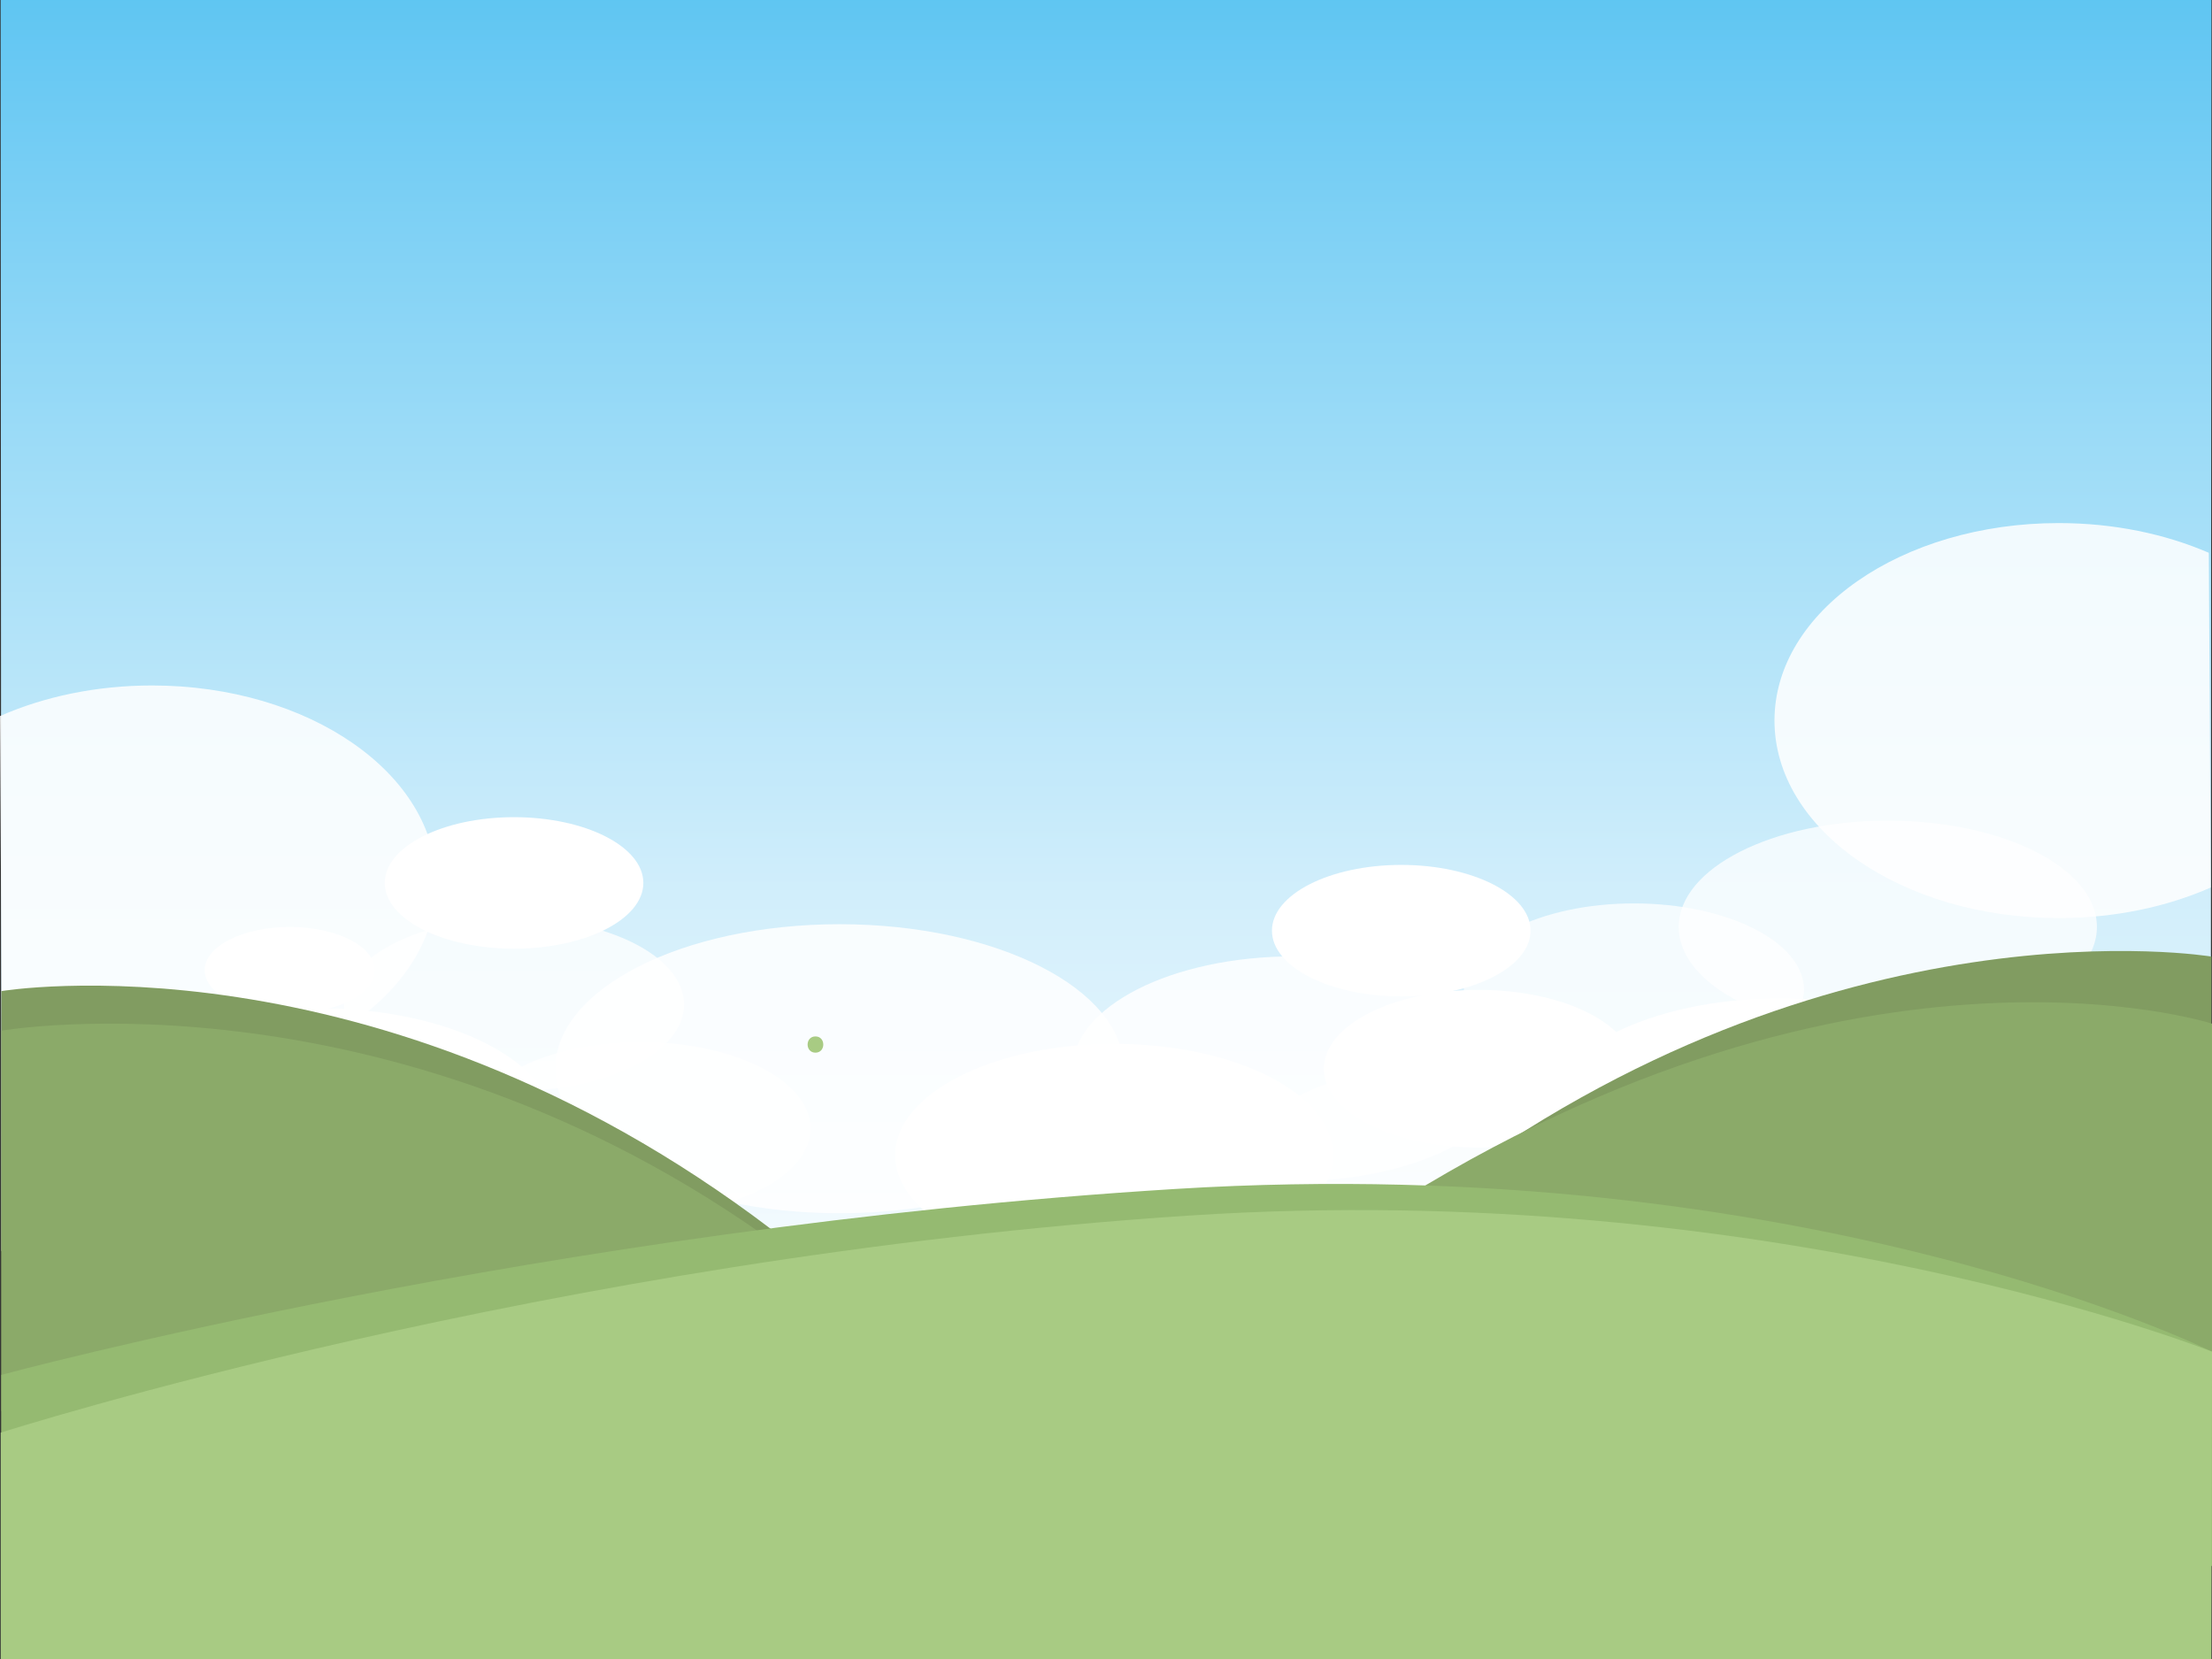 <svg xmlns="http://www.w3.org/2000/svg" xmlns:xlink="http://www.w3.org/1999/xlink" viewBox="0 0 1400 1050"><rect x="0" y="0" width="1400" height="1050" fill="#333333" stroke="none"/><defs><style>.ace49d88-bfb0-4237-b4cb-b8da0eee1575{fill:url(#bff1ca71-0f0d-402d-ae14-5faac3fb498e);}.a4f1b75a-f3ab-4b14-b31c-013790b36502,.ac833f53-c031-4354-ab41-3ebbb80b8979,.b424eddd-5797-4aba-bd38-5e81b58f2ba3,.bd0f4c80-0605-4352-929a-6db90960ac30{fill:#fff;}.a4f1b75a-f3ab-4b14-b31c-013790b36502{opacity:0.85;}.b424eddd-5797-4aba-bd38-5e81b58f2ba3{opacity:0.74;}.bd0f4c80-0605-4352-929a-6db90960ac30{opacity:0.78;}.fe2d7254-25ec-4426-8b45-de11a7914994{fill:#819c61;}.a84cf361-cf48-447d-8243-6c895b6bd088{fill:#8baa69;}.a59b8dc7-88a7-4f67-9c8a-e702a878f8fd{fill:#95ba71;}.a48b7e31-0441-4517-a423-cefa5ef65b3c{fill:#a8cb83;}.faa2acb3-291f-44d2-b363-f3536640a1cc{fill:none;}</style><linearGradient id="bff1ca71-0f0d-402d-ae14-5faac3fb498e" x1="700.03" y1="-117.07" x2="700.03" y2="887.61" gradientUnits="userSpaceOnUse"><stop offset="0.11" stop-color="#5ec5f2"/><stop offset="0.39" stop-color="#9bdbf7"/><stop offset="0.68" stop-color="#d1eefb"/><stop offset="0.89" stop-color="#f2fafe"/><stop offset="1" stop-color="#fff"/></linearGradient></defs><title>背景</title><g id="b3dc1c30-a98a-4d3b-8477-85c6ec596f5e" data-name="圖層 2"><g id="adca6e17-e1a1-4d44-bf04-5ba5110157fd" data-name="圖層 1"><polygon class="ace49d88-bfb0-4237-b4cb-b8da0eee1575" points="1399.21 791.72 0.85 791.72 0.4 0 1399.65 0 1399.21 791.72"/><ellipse class="a4f1b75a-f3ab-4b14-b31c-013790b36502" cx="818.83" cy="676.41" rx="139.87" ry="71.12"/><ellipse class="a4f1b75a-f3ab-4b14-b31c-013790b36502" cx="531.36" cy="676.41" rx="179.9" ry="91.47"/><path class="a4f1b75a-f3ab-4b14-b31c-013790b36502" d="M1399.22,561.7c-27.83,12.26-60.84,19.36-96.24,19.36-99.35,0-179.89-55.95-179.89-125s80.54-125,179.89-125c34.86,0,67.41,6.89,95,18.81Z"/><path class="a4f1b75a-f3ab-4b14-b31c-013790b36502" d="M0,453.2c27.83-12.26,60.84-19.36,96.23-19.36,99.36,0,179.9,56,179.9,125s-80.54,125-179.9,125c-34.86,0-67.4-6.89-95-18.81Z"/><ellipse class="b424eddd-5797-4aba-bd38-5e81b58f2ba3" cx="900.43" cy="731.14" rx="107.64" ry="54.73"/><ellipse class="bd0f4c80-0605-4352-929a-6db90960ac30" cx="325.34" cy="635.79" rx="107.64" ry="54.73"/><ellipse class="bd0f4c80-0605-4352-929a-6db90960ac30" cx="405.36" cy="714.21" rx="107.64" ry="54.73"/><ellipse class="ac833f53-c031-4354-ab41-3ebbb80b8979" cx="183.35" cy="614.04" rx="53.82" ry="27.36"/><ellipse class="ac833f53-c031-4354-ab41-3ebbb80b8979" cx="936" cy="676.41" rx="98.14" ry="49.9"/><ellipse class="ac833f53-c031-4354-ab41-3ebbb80b8979" cx="1126.85" cy="707.87" rx="149.54" ry="76.03"/><ellipse class="ac833f53-c031-4354-ab41-3ebbb80b8979" cx="201.92" cy="714.21" rx="149.54" ry="76.03"/><ellipse class="ac833f53-c031-4354-ab41-3ebbb80b8979" cx="705.14" cy="731.14" rx="138.6" ry="70.47"/><ellipse class="ac833f53-c031-4354-ab41-3ebbb80b8979" cx="325.34" cy="558.81" rx="81.84" ry="41.61"/><ellipse class="ac833f53-c031-4354-ab41-3ebbb80b8979" cx="886.87" cy="589.02" rx="81.84" ry="41.61"/><ellipse class="b424eddd-5797-4aba-bd38-5e81b58f2ba3" cx="1034.14" cy="626.51" rx="107.64" ry="54.73"/><ellipse class="b424eddd-5797-4aba-bd38-5e81b58f2ba3" cx="1194.82" cy="586.67" rx="132.34" ry="67.29"/><path class="fe2d7254-25ec-4426-8b45-de11a7914994" d="M.86,627.29S237.28,587.38,488.13,778L.86,893.11Z"/><path class="fe2d7254-25ec-4426-8b45-de11a7914994" d="M1399.65,605.43s-240-40.19-492.75,150.44l492.75,115.38Z"/><path class="a84cf361-cf48-447d-8243-6c895b6bd088" d="M1400,647.88S1167.83,572.7,860.57,776.46L1400,891.21Z"/><path class="a84cf361-cf48-447d-8243-6c895b6bd088" d="M.86,652.33S255.67,608.08,506.51,798.7L.86,918.15Z"/><path class="a59b8dc7-88a7-4f67-9c8a-e702a878f8fd" d="M.86,991.08H1400V855.49s-256.18-127.64-655.85-103S.86,870.18.86,870.18Z"/><path class="a48b7e31-0441-4517-a423-cefa5ef65b3c" d="M.46,1050H1399.61l.39-194.51s-277.26-110.37-647.25-86.15C346.37,796,.46,906.75.46,906.75Z"/><path class="a48b7e31-0441-4517-a423-cefa5ef65b3c" d="M516.11,666.24c6.61,0,6.62-10.28,0-10.28s-6.62,10.28,0,10.28Z"/><rect class="faa2acb3-291f-44d2-b363-f3536640a1cc" x="0.63" width="1399.14" height="1050"/></g></g></svg>